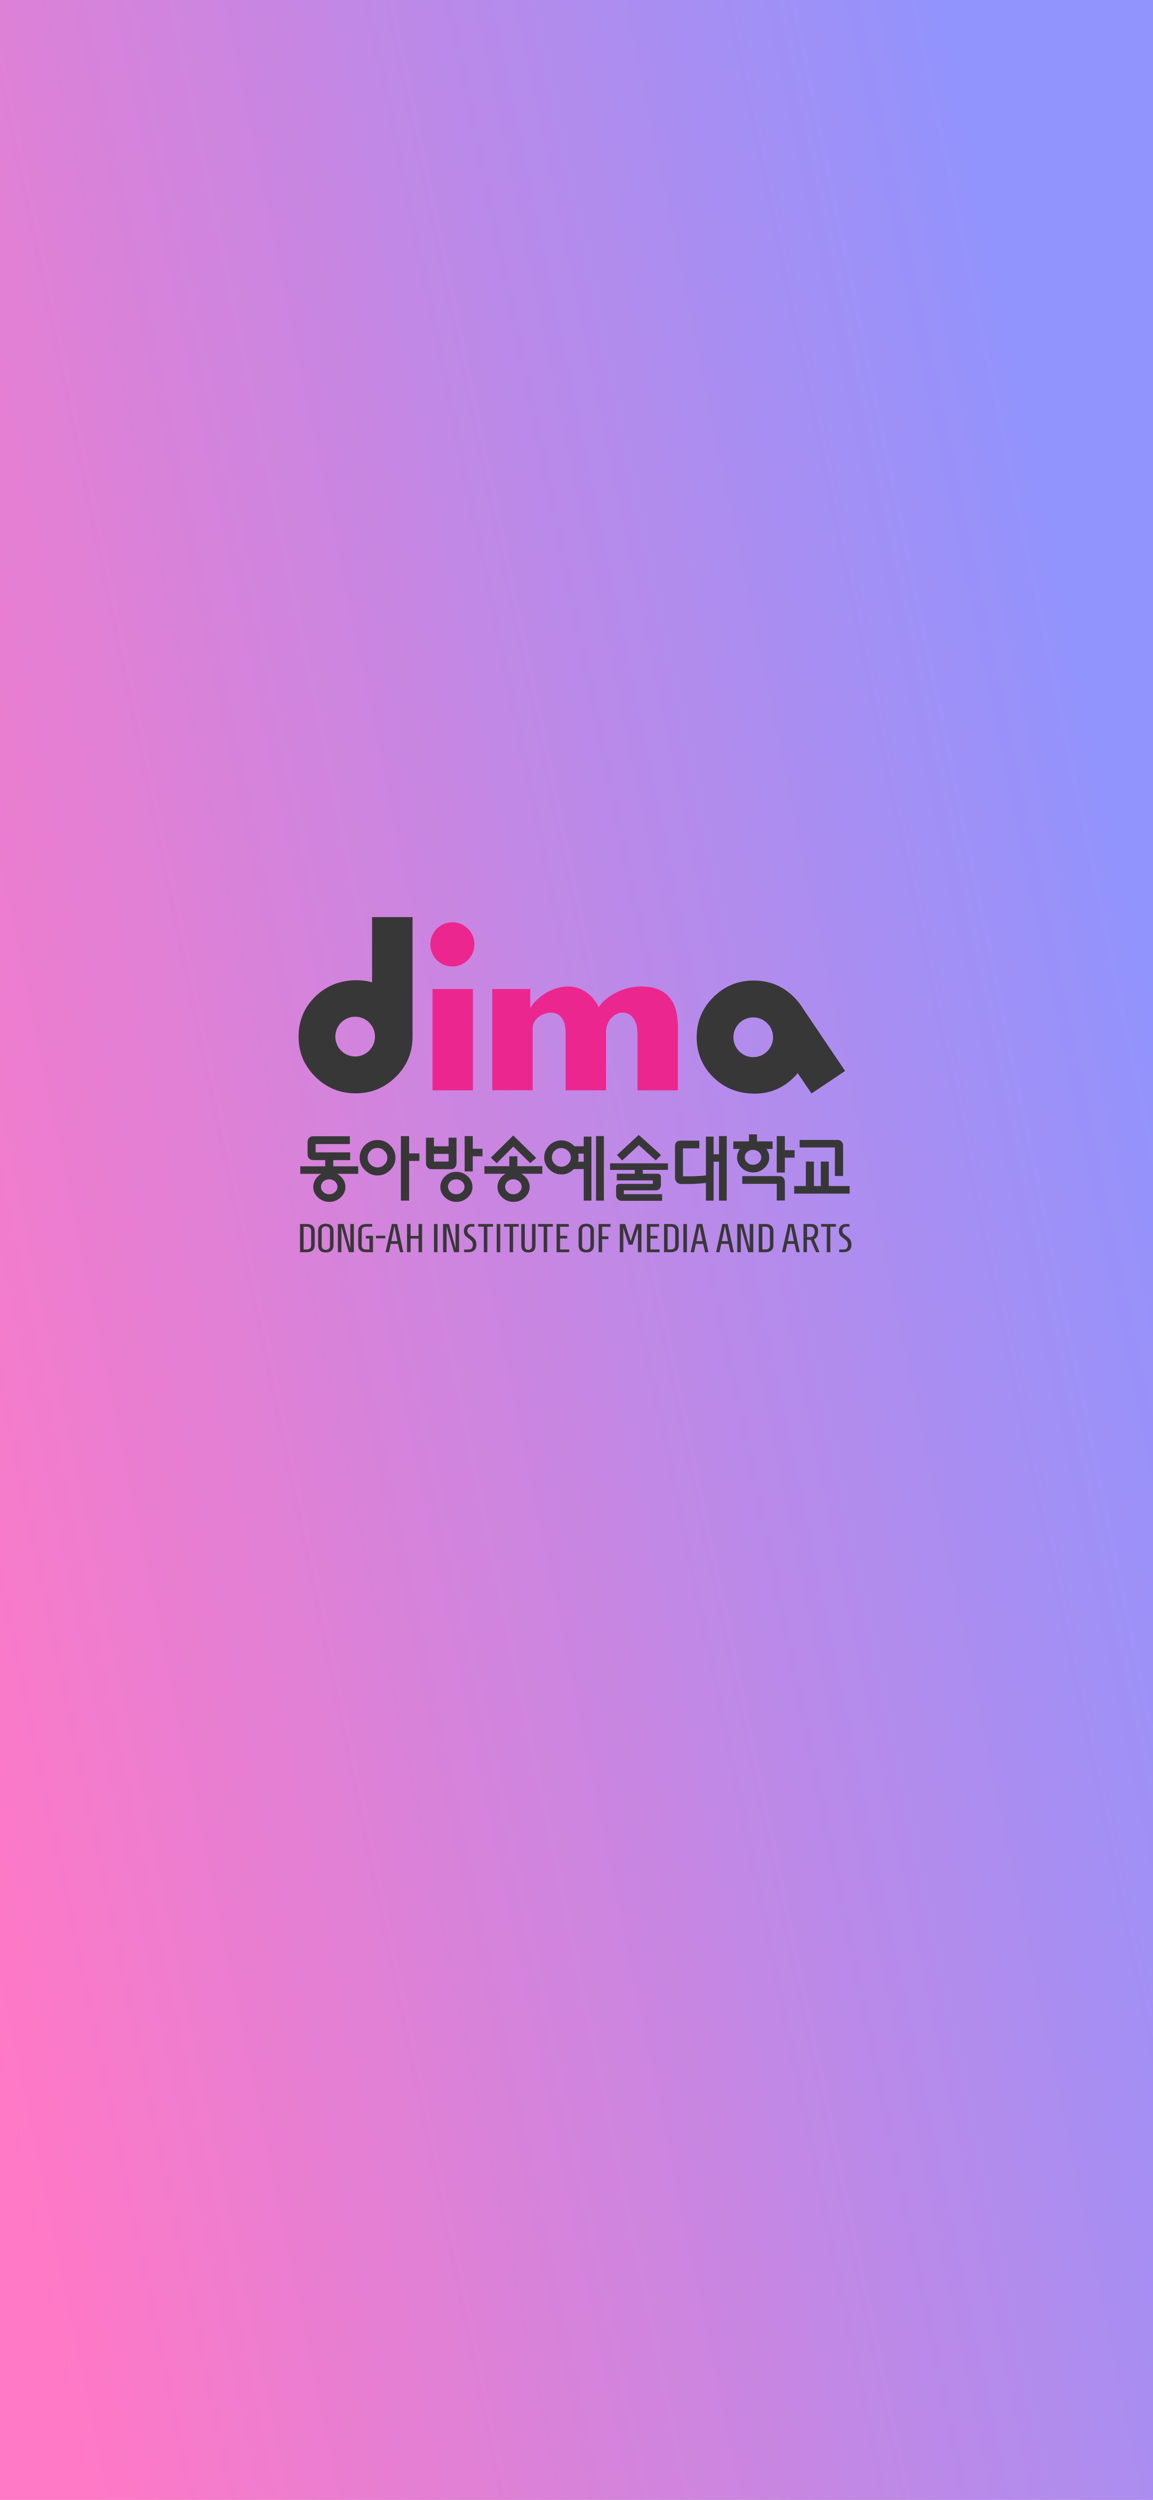 <svg width="390" height="845" viewBox="0 0 390 845" fill="none" xmlns="http://www.w3.org/2000/svg">
<rect x="0" y="0" width="390" height="845" fill="#333333" stroke="none"/>
<g clip-path="url(#clip0_1_2658)">
<rect width="390" height="845" fill="white"/>
<rect width="390" height="845" fill="url(#paint0_linear_1_2658)"/>
<rect width="390" height="845" fill="white" fill-opacity="0.2"/>
<g clip-path="url(#clip1_1_2658)">
<path d="M146.295 334.305H159.97V368.546H146.295V334.305Z" fill="#EC268F"/>
<path d="M166.497 334.305H179.348V340.747C179.917 339.796 180.69 338.875 181.599 337.985C182.506 337.097 183.525 336.32 184.654 335.653C185.783 334.986 186.985 334.453 188.262 334.051C189.539 333.65 190.832 333.448 192.14 333.448C193.173 333.448 194.192 333.596 195.195 333.891C196.197 334.187 197.153 334.631 198.06 335.223C198.967 335.815 199.801 336.545 200.56 337.412C201.319 338.281 201.973 339.295 202.523 340.458C203.177 339.441 204.027 338.506 205.072 337.649C206.117 336.792 207.272 336.052 208.54 335.427C209.807 334.803 211.152 334.316 212.576 333.967C214.001 333.619 215.421 333.443 216.833 333.443C219.113 333.443 221.048 333.772 222.644 334.427C224.237 335.082 225.523 336.012 226.505 337.219C227.486 338.424 228.198 339.873 228.641 341.566C229.084 343.26 229.307 345.131 229.307 347.184V368.541H215.631V349.183C215.631 348.57 215.563 347.865 215.425 347.071C215.287 346.277 215.029 345.526 214.65 344.819C214.27 344.11 213.748 343.513 213.082 343.027C212.417 342.541 211.548 342.297 210.47 342.297C209.73 342.297 209.034 342.478 208.38 342.837C207.727 343.196 207.146 343.673 206.639 344.265C206.133 344.857 205.73 345.535 205.438 346.296C205.142 347.057 204.995 347.842 204.995 348.645V368.541H191.32V349.183C191.32 348.316 191.24 347.468 191.083 346.644C190.926 345.82 190.657 345.084 190.277 344.439C189.897 343.793 189.38 343.276 188.726 342.884C188.072 342.494 187.248 342.297 186.257 342.297C185.561 342.297 184.849 342.428 184.12 342.694C183.391 342.959 182.738 343.318 182.157 343.772C181.576 344.227 181.1 344.772 180.732 345.406C180.362 346.04 180.179 346.728 180.179 347.468V368.539H166.502V334.305H166.497Z" fill="#EC268F"/>
<path d="M160.462 319.22C160.462 323.347 157.126 326.691 153.009 326.691C148.893 326.691 145.557 323.347 145.557 319.22C145.557 315.094 148.893 311.75 153.009 311.75C157.126 311.75 160.462 315.094 160.462 319.22Z" fill="#EC268F"/>
<path d="M139.542 349.354V310H125.846V332.043C124.197 331.576 122.458 331.339 120.624 331.339C115.088 331.339 110.432 333.175 106.66 336.846C102.886 340.517 101 345.042 101 350.42C101 355.798 102.886 360.214 106.66 363.957C110.432 367.703 114.977 369.575 120.293 369.575C125.609 369.575 130.148 367.708 133.91 363.976C137.67 360.244 139.542 355.723 139.542 350.42V349.354ZM120.129 357.116C116.428 357.116 113.427 354.107 113.427 350.394C113.427 346.681 116.428 343.675 120.129 343.675C123.831 343.675 126.835 346.684 126.835 350.394C126.835 354.105 123.834 357.116 120.129 357.116Z" fill="#383738"/>
<path d="M271.628 340.937C270.801 339.556 269.779 338.255 268.554 337.038C264.794 333.304 260.256 331.44 254.937 331.44C249.619 331.44 245.076 333.311 241.304 337.057C237.53 340.803 235.644 345.315 235.644 350.594C235.644 355.873 237.53 360.498 241.304 364.168C245.076 367.839 249.732 369.676 255.268 369.676C260.462 369.676 264.913 367.804 268.627 364.058C269.051 363.628 269.449 363.189 269.824 362.743L274.484 369.626L285.849 362.001L271.628 340.935V340.937ZM254.776 357.339C251.072 357.339 248.071 354.331 248.071 350.618C248.071 346.905 251.072 343.898 254.776 343.898C258.48 343.898 261.479 346.907 261.479 350.618C261.479 354.328 258.478 357.339 254.776 357.339Z" fill="#383738"/>
<path d="M101.485 423.269V413.738H103.849C104.674 413.738 105.311 413.948 105.763 414.366C106.215 414.784 106.442 415.397 106.442 416.204V420.805C106.442 421.613 106.215 422.224 105.763 422.637C105.311 423.05 104.671 423.262 103.849 423.271H101.485V423.269ZM102.694 422.343H103.849C104.266 422.343 104.603 422.224 104.861 421.982C105.119 421.742 105.248 421.42 105.248 421.021V415.984C105.248 415.584 105.119 415.265 104.861 415.023C104.603 414.784 104.266 414.661 103.849 414.661H102.694V422.341V422.343Z" fill="#383738"/>
<path d="M112.813 420.913C112.813 421.684 112.59 422.285 112.147 422.717C111.705 423.149 111.058 423.363 110.212 423.363C109.366 423.363 108.72 423.147 108.277 422.717C107.834 422.287 107.612 421.684 107.612 420.913V416.094C107.612 415.324 107.834 414.723 108.277 414.29C108.72 413.861 109.366 413.645 110.212 413.645C111.058 413.645 111.705 413.861 112.147 414.29C112.59 414.723 112.813 415.324 112.813 416.094V420.913ZM108.806 421.143C108.806 421.561 108.94 421.885 109.207 422.116C109.474 422.348 109.807 422.463 110.205 422.463C110.603 422.463 110.938 422.348 111.21 422.116C111.482 421.883 111.618 421.559 111.618 421.143V415.862C111.618 415.444 111.482 415.119 111.21 414.889C110.938 414.659 110.603 414.542 110.205 414.542C109.807 414.542 109.474 414.657 109.207 414.889C108.94 415.122 108.806 415.446 108.806 415.862V421.143Z" fill="#383738"/>
<path d="M119.698 423.269H117.988L115.476 414.61V423.269H114.282V413.738H116.278L118.492 421.975V413.738H119.701V423.269H119.698Z" fill="#383738"/>
<path d="M126.162 423.269H123.759C122.934 423.269 122.297 423.06 121.844 422.642C121.392 422.224 121.165 421.611 121.165 420.803V416.188C121.165 415.389 121.409 414.781 121.898 414.363C122.386 413.945 123.053 413.736 123.894 413.736H125.891V414.647H123.759C123.342 414.647 123.004 414.767 122.746 415.009C122.489 415.251 122.36 415.57 122.36 415.97V421.047C122.36 421.456 122.482 421.777 122.728 422.015C122.971 422.249 123.297 422.369 123.705 422.369H124.968V418.626H123.745V417.726H126.162V423.266V423.269Z" fill="#383738"/>
<path d="M127.172 418.588V417.689H130.323V418.588H127.172Z" fill="#383738"/>
<path d="M132.547 413.738H134.353L136.417 423.269H135.304L134.639 420.465H132.167L131.556 423.269H130.401L132.547 413.738ZM134.435 419.537L133.458 414.636H133.362L132.371 419.537H134.435Z" fill="#383738"/>
<path d="M141.578 418.666H138.875V423.266H137.68V413.736H138.875V417.766H141.578V413.736H142.773V423.266H141.578V418.666Z" fill="#383738"/>
<path d="M146.794 423.269V413.738H147.988V423.269H146.794Z" fill="#383738"/>
<path d="M155.282 423.269H153.571L151.058 414.61V423.269H149.863V413.738H151.859L154.073 421.975V413.738H155.282V423.269Z" fill="#383738"/>
<path d="M159.595 421.907C159.827 421.599 159.942 421.24 159.942 420.831C159.942 420.422 159.867 420.075 159.717 419.791C159.567 419.504 159.379 419.279 159.152 419.11C158.925 418.943 158.681 418.757 158.419 418.558C158.156 418.358 157.91 418.165 157.686 417.98C157.458 417.794 157.271 417.541 157.121 417.224C156.971 416.907 156.896 416.543 156.896 416.134C156.896 415.408 157.114 414.826 157.547 414.391C157.983 413.955 158.585 413.738 159.354 413.738H160.455V414.638H159.408C158.972 414.638 158.644 414.779 158.417 415.061C158.192 415.343 158.077 415.645 158.077 415.972C158.077 416.298 158.152 416.58 158.302 416.815C158.452 417.052 158.639 417.247 158.866 417.4C159.094 417.555 159.34 417.736 159.607 417.945C159.874 418.154 160.12 418.365 160.347 418.579C160.574 418.792 160.762 419.081 160.912 419.443C161.062 419.805 161.137 420.218 161.137 420.683C161.137 421.536 160.895 422.179 160.41 422.616C159.925 423.053 159.262 423.269 158.421 423.269H156.994V422.369H158.475C158.991 422.369 159.365 422.214 159.595 421.907Z" fill="#383738"/>
<path d="M163.648 423.269V414.638H161.748V413.738H166.745V414.638H164.843V423.269H163.648Z" fill="#383738"/>
<path d="M168.008 423.269V413.738H169.203V423.269H168.008Z" fill="#383738"/>
<path d="M172.368 423.269V414.638H170.466V413.738H175.463V414.638H173.561V423.269H172.366H172.368Z" fill="#383738"/>
<path d="M176.321 413.738H177.515V421.146C177.515 421.583 177.623 421.911 177.834 422.132C178.047 422.355 178.342 422.466 178.724 422.466C179.106 422.466 179.404 422.355 179.622 422.132C179.84 421.909 179.947 421.58 179.947 421.146V413.738H181.142V420.913C181.142 422.545 180.339 423.363 178.731 423.363C177.124 423.363 176.321 422.545 176.321 420.913V413.738Z" fill="#383738"/>
<path d="M183.897 423.269V414.638H181.995V413.738H186.992V414.638H185.09V423.269H183.895H183.897Z" fill="#383738"/>
<path d="M188.257 423.269V413.738H192.4V414.664H189.452V417.715H191.842V418.64H189.452V422.343H192.536V423.269H188.257Z" fill="#383738"/>
<path d="M200.902 420.913C200.902 421.684 200.679 422.285 200.236 422.717C199.794 423.149 199.147 423.363 198.301 423.363C197.455 423.363 196.809 423.147 196.366 422.717C195.923 422.287 195.701 421.684 195.701 420.913V416.094C195.701 415.324 195.923 414.723 196.366 414.29C196.809 413.861 197.455 413.645 198.301 413.645C199.147 413.645 199.794 413.861 200.236 414.29C200.679 414.723 200.902 415.324 200.902 416.094V420.913ZM196.896 421.143C196.896 421.561 197.029 421.885 197.296 422.116C197.563 422.348 197.896 422.463 198.294 422.463C198.693 422.463 199.028 422.348 199.299 422.116C199.571 421.883 199.707 421.559 199.707 421.143V415.862C199.707 415.444 199.571 415.119 199.299 414.889C199.028 414.659 198.693 414.542 198.294 414.542C197.896 414.542 197.563 414.657 197.296 414.889C197.029 415.122 196.896 415.446 196.896 415.862V421.143Z" fill="#383738"/>
<path d="M202.479 423.269V413.738H206.485V414.664H203.673V417.931H205.791V418.856H203.673V423.266H202.479V423.269Z" fill="#383738"/>
<path d="M210.845 423.269H209.65V413.738H211.456L213.277 419.375H213.373L215.233 413.738H216.972V423.269H215.777V415.169L213.956 420.737H212.665L210.845 415.155V423.269Z" fill="#383738"/>
<path d="M218.815 423.269V413.738H222.958V414.664H220.01V417.715H222.4V418.64H220.01V422.343H223.093V423.269H218.815Z" fill="#383738"/>
<path d="M224.616 423.269V413.738H226.98C227.805 413.738 228.442 413.948 228.894 414.366C229.347 414.784 229.574 415.397 229.574 416.204V420.805C229.574 421.613 229.347 422.224 228.894 422.637C228.442 423.05 227.803 423.262 226.98 423.271H224.616V423.269ZM225.825 422.343H226.98C227.397 422.343 227.735 422.224 227.992 421.982C228.25 421.742 228.379 421.42 228.379 421.021V415.984C228.379 415.584 228.25 415.265 227.992 415.023C227.735 414.784 227.397 414.661 226.98 414.661H225.825V422.341V422.343Z" fill="#383738"/>
<path d="M231.148 423.269V413.738H232.343V423.269H231.148Z" fill="#383738"/>
<path d="M235.752 413.738H237.558L239.622 423.269H238.509L237.844 420.465H235.372L234.761 423.269H233.606L235.752 413.738ZM237.64 419.537L236.663 414.636H236.567L235.576 419.537H237.64Z" fill="#383738"/>
<path d="M244.35 413.738H246.157L248.221 423.269H247.108L246.442 420.465H243.971L243.359 423.269H242.204L244.35 413.738ZM246.236 419.537L245.257 414.636H245.161L244.17 419.537H246.234H246.236Z" fill="#383738"/>
<path d="M254.795 423.269H253.084L250.573 414.61V423.269H249.378V413.738H251.374L253.588 421.975V413.738H254.797V423.269H254.795Z" fill="#383738"/>
<path d="M256.655 423.269V413.738H259.019C259.844 413.738 260.481 413.948 260.933 414.366C261.385 414.784 261.612 415.397 261.612 416.204V420.805C261.612 421.613 261.385 422.224 260.933 422.637C260.481 423.05 259.841 423.262 259.019 423.271H256.655V423.269ZM257.864 422.343H259.019C259.436 422.343 259.773 422.224 260.031 421.982C260.289 421.742 260.418 421.42 260.418 421.021V415.984C260.418 415.584 260.289 415.265 260.031 415.023C259.773 414.784 259.436 414.661 259.019 414.661H257.864V422.341V422.343Z" fill="#383738"/>
<path d="M266.649 413.738H268.456L270.52 423.269H269.407L268.742 420.465H266.27L265.658 423.269H264.503L266.649 413.738ZM268.538 419.537L267.561 414.636H267.465L266.474 419.537H268.538Z" fill="#383738"/>
<path d="M272.952 419.088V423.269H271.783V413.738H274.294C275.925 413.738 276.738 414.582 276.738 416.27C276.738 416.907 276.616 417.459 276.372 417.931C276.129 418.403 275.78 418.729 275.327 418.91L277.216 423.266H276.047L274.201 419.086H272.952V419.088ZM272.98 414.636V418.189H273.945C274.461 418.189 274.861 418.01 275.147 417.651C275.433 417.292 275.576 416.831 275.576 416.27C275.576 415.18 275.032 414.636 273.945 414.636H272.98Z" fill="#383738"/>
<path d="M279.662 423.269V414.638H277.759V413.738H282.757V414.638H280.854V423.269H279.659H279.662Z" fill="#383738"/>
<path d="M286.458 421.907C286.69 421.599 286.805 421.24 286.805 420.831C286.805 420.422 286.73 420.075 286.58 419.791C286.43 419.506 286.243 419.279 286.016 419.11C285.788 418.943 285.545 418.757 285.282 418.558C285.02 418.358 284.776 418.165 284.549 417.98C284.322 417.794 284.134 417.541 283.984 417.224C283.834 416.907 283.759 416.543 283.759 416.134C283.759 415.408 283.977 414.826 284.411 414.391C284.846 413.955 285.446 413.738 286.217 413.738H287.318V414.638H286.273C285.838 414.638 285.507 414.779 285.282 415.061C285.055 415.343 284.943 415.645 284.943 415.972C284.943 416.298 285.018 416.58 285.167 416.815C285.317 417.052 285.505 417.247 285.732 417.4C285.957 417.555 286.205 417.736 286.472 417.945C286.74 418.154 286.986 418.365 287.213 418.579C287.44 418.792 287.627 419.081 287.777 419.443C287.927 419.805 288.002 420.218 288.002 420.683C288.002 421.536 287.761 422.179 287.276 422.616C286.791 423.053 286.128 423.269 285.287 423.269H283.86V422.369H285.341C285.856 422.369 286.231 422.214 286.461 421.907H286.458Z" fill="#383738"/>
<path d="M112.733 394.243C112.733 394.243 112.726 394.206 112.726 394.159V392.146H118.433V389.537H106.916C106.838 389.537 106.794 389.53 106.77 389.525C106.766 389.507 106.761 389.469 106.761 389.406V386.846C106.761 386.787 106.763 386.747 106.768 386.719C106.787 386.717 106.81 386.714 106.848 386.714H118.344V384.081H105.95C105.32 384.081 104.838 384.274 104.519 384.65C104.2 385.004 104.039 385.498 104.039 386.118V390.089C104.039 390.744 104.219 391.256 104.578 391.616C104.948 391.968 105.472 392.146 106.138 392.146H110.004V394.159C110.004 394.18 110.004 394.197 110.001 394.206L109.982 394.218L109.971 394.241C109.971 394.241 109.954 394.241 109.943 394.241H101.574V396.78H108.678C108.293 396.994 107.93 397.257 107.586 397.571C106.51 398.584 105.964 399.826 105.964 401.266C105.964 402.628 106.52 403.816 107.612 404.798C108.682 405.772 109.957 406.268 111.4 406.268C112.843 406.268 114.078 405.772 115.165 404.798C116.273 403.8 116.835 402.611 116.835 401.266C116.835 399.826 116.266 398.581 115.141 397.569C114.799 397.257 114.434 396.994 114.05 396.78H121.158V394.241H112.738C112.738 394.241 112.733 394.241 112.731 394.241L112.733 394.243ZM113.316 402.94C112.782 403.433 112.122 403.682 111.353 403.682C110.585 403.682 109.924 403.433 109.387 402.938C108.844 402.452 108.567 401.857 108.567 401.172C108.567 400.486 108.827 399.866 109.343 399.38C109.877 398.886 110.547 398.638 111.33 398.638C112.112 398.638 112.754 398.889 113.319 399.38C113.865 399.885 114.141 400.486 114.141 401.172C114.141 401.857 113.865 402.452 113.319 402.94H113.316Z" fill="#383738"/>
<path d="M127.692 385.347C126.057 385.347 124.63 385.93 123.449 387.081C122.252 388.264 121.645 389.704 121.645 391.362C121.645 393.02 122.261 394.406 123.475 395.57C124.67 396.735 126.099 397.327 127.718 397.327C129.337 397.327 130.731 396.735 131.909 395.573C133.142 394.406 133.765 392.989 133.765 391.362C133.765 389.734 133.149 388.262 131.933 387.078C130.738 385.93 129.309 385.347 127.692 385.347ZM130.049 393.621C129.379 394.276 128.587 394.61 127.692 394.61C126.797 394.61 126.005 394.276 125.335 393.621C124.684 392.982 124.354 392.214 124.354 391.336C124.354 390.458 124.677 389.638 125.312 388.999C125.949 388.36 126.741 388.036 127.666 388.036C128.592 388.036 129.346 388.36 130.002 389.004C130.684 389.643 131.028 390.425 131.028 391.334C131.028 392.243 130.698 392.966 130.047 393.619L130.049 393.621Z" fill="#383738"/>
<path d="M138.399 389.856C138.394 389.826 138.387 389.767 138.387 389.666V384.03H135.597V405.84H138.387V392.635C138.387 392.522 138.392 392.452 138.397 392.412C138.415 392.412 138.439 392.409 138.472 392.409H141.864V389.871H138.518C138.455 389.871 138.418 389.866 138.397 389.859L138.399 389.856Z" fill="#383738"/>
<path d="M158.124 397.571C157.053 396.597 155.778 396.101 154.333 396.101C152.887 396.101 151.639 396.597 150.566 397.574C149.49 398.586 148.944 399.828 148.944 401.268C148.944 402.63 149.5 403.818 150.591 404.8C151.662 405.775 152.937 406.27 154.382 406.27C155.828 406.27 157.06 405.775 158.147 404.8C159.255 403.802 159.818 402.614 159.818 401.268C159.818 399.828 159.248 398.584 158.124 397.571ZM156.299 402.94C155.764 403.433 155.104 403.682 154.333 403.682C153.562 403.682 152.904 403.433 152.367 402.938C151.824 402.452 151.547 401.857 151.547 401.172C151.547 400.486 151.807 399.866 152.323 399.38C152.857 398.886 153.527 398.638 154.309 398.638C155.092 398.638 155.734 398.889 156.299 399.38C156.844 399.885 157.121 400.486 157.121 401.172C157.121 401.857 156.844 402.452 156.299 402.94Z" fill="#383738"/>
<path d="M159.921 388.295C159.916 388.264 159.911 388.205 159.911 388.107V384.027H157.168V395.974H159.911V391.073C159.911 390.967 159.916 390.897 159.921 390.85C159.951 390.85 159.991 390.845 160.045 390.845H163.203V388.306H160.094C160.005 388.306 159.953 388.299 159.925 388.292L159.921 388.295Z" fill="#383738"/>
<path d="M153.97 394.535C154.267 394.166 154.417 393.668 154.417 393.053V384.57H151.744V387.32C151.744 387.402 151.737 387.447 151.73 387.468C151.718 387.47 151.695 387.475 151.66 387.475H146.939C146.859 387.475 146.815 387.468 146.794 387.463C146.789 387.447 146.784 387.416 146.784 387.367V384.57H144.088V393.147C144.088 393.748 144.247 394.241 144.563 394.61C144.903 395.004 145.392 395.204 146.023 395.204H152.576C153.18 395.204 153.651 394.976 153.97 394.532V394.535ZM151.744 392.463C151.744 392.536 151.728 392.592 151.692 392.637C151.692 392.637 151.683 392.642 151.657 392.642H146.96C146.873 392.642 146.833 392.63 146.822 392.625L146.798 392.6C146.794 392.588 146.782 392.55 146.782 392.463V390.192C146.782 390.124 146.784 390.077 146.789 390.042C146.822 390.04 146.871 390.037 146.939 390.037H151.66C151.69 390.037 151.716 390.037 151.732 390.04C151.737 390.073 151.744 390.127 151.744 390.216V392.463Z" fill="#383738"/>
<path d="M174.995 394.194C174.995 394.194 174.995 394.173 174.995 394.159V390.866H172.274V394.159C172.274 394.173 172.274 394.182 172.274 394.187L172.27 394.192C172.27 394.192 172.242 394.197 172.216 394.197H163.845V396.759H171.033C170.634 396.977 170.255 397.247 169.896 397.574C168.821 398.586 168.275 399.828 168.275 401.268C168.275 402.63 168.83 403.818 169.922 404.8C170.993 405.775 172.267 406.27 173.713 406.27C175.159 406.27 176.391 405.775 177.478 404.8C178.586 403.802 179.148 402.614 179.148 401.268C179.148 399.828 178.579 398.584 177.455 397.571C177.098 397.247 176.719 396.977 176.318 396.759H183.431V394.197H175.034C175.02 394.197 175.009 394.197 174.999 394.197L174.995 394.194ZM175.622 402.94C175.088 403.433 174.428 403.682 173.657 403.682C172.886 403.682 172.228 403.433 171.691 402.938C171.148 402.452 170.871 401.857 170.871 401.172C170.871 400.486 171.131 399.866 171.647 399.38C172.181 398.886 172.851 398.638 173.633 398.638C174.416 398.638 175.058 398.889 175.622 399.38C176.168 399.885 176.445 400.486 176.445 401.172C176.445 401.857 176.168 402.452 175.622 402.94Z" fill="#383738"/>
<path d="M258.522 394.838C259.63 393.84 260.193 392.651 260.193 391.306C260.193 390.211 259.862 389.229 259.211 388.377H261.322V385.815H256.079C256.065 385.815 256.05 385.815 256.043 385.815C256.043 385.805 256.043 385.794 256.043 385.779V383.436H253.323V385.779C253.323 385.791 253.323 385.803 253.323 385.808L253.319 385.812C253.319 385.812 253.291 385.817 253.262 385.817H248.045V388.379H250.264C249.638 389.232 249.322 390.213 249.322 391.308C249.322 392.67 249.875 393.858 250.969 394.84C252.039 395.815 253.314 396.31 254.76 396.31C256.205 396.31 257.437 395.815 258.525 394.84L258.522 394.838ZM252.745 392.978C252.201 392.491 251.925 391.897 251.925 391.212C251.925 390.526 252.187 389.906 252.7 389.42C253.234 388.926 253.904 388.678 254.687 388.678C255.469 388.678 256.111 388.929 256.676 389.42C257.222 389.925 257.498 390.526 257.498 391.212C257.498 391.897 257.222 392.491 256.676 392.98C256.142 393.473 255.481 393.722 254.71 393.722C253.94 393.722 253.281 393.473 252.745 392.978Z" fill="#383738"/>
<path d="M204.255 384.027H201.605V405.838H204.255V384.027Z" fill="#383738"/>
<path d="M206.349 395.458H214.586L214.631 395.437C214.659 395.437 214.69 395.444 214.706 395.453C214.708 395.465 214.713 395.486 214.713 395.521V396.754H208.629V398.999H220.652C220.715 398.999 220.76 399.011 220.783 399.034L220.795 399.044C220.823 399.067 220.83 399.131 220.83 399.178V399.934C220.83 400.087 220.802 400.129 220.802 400.129L220.774 400.166C220.774 400.166 220.753 400.181 220.678 400.181H209.481C208.94 400.181 208.397 400.46 208.397 401.317V403.863C208.397 404.415 208.549 404.882 208.846 405.253C209.203 405.681 209.695 405.899 210.308 405.899H223.951V403.654H211.105C211.077 403.654 211.058 403.652 211.046 403.649L211.035 403.635C211.03 403.623 211.021 403.584 211.021 403.499V402.583C211.021 402.475 211.025 402.405 211.03 402.362C211.046 402.362 211.072 402.358 211.105 402.358H221.802C222.358 402.358 223.55 402.085 223.55 400.418V397.872C223.55 397.346 223.342 396.752 222.339 396.752H217.41V395.519C217.41 395.479 217.414 395.455 217.417 395.441C217.428 395.439 217.449 395.434 217.482 395.434L217.541 395.453H225.935V393.234H206.349V395.455V395.458Z" fill="#383738"/>
<path d="M243.193 390.174H241.393C241.393 390.174 241.384 390.174 241.379 390.174V384.192H238.776V397.341C237.935 397.426 236.696 397.489 236.017 397.534C235.199 397.595 234.405 397.628 233.662 397.628H231.148C231.087 397.628 231.047 397.623 231.022 397.618C231.019 397.592 231.017 397.553 231.017 397.496V388.17H236.537V385.561H230.185C229.63 385.561 229.178 385.716 228.836 386.021C228.494 386.345 228.32 386.796 228.32 387.36V398.06C228.32 398.663 228.505 399.173 228.871 399.575C229.257 399.997 229.787 400.211 230.443 400.211H233.662C234.372 400.211 235.168 400.171 236.026 400.094C236.813 400.037 238.05 399.962 238.776 399.866V405.836H241.379V392.771C241.379 392.736 241.379 392.708 241.384 392.686H243.193C243.193 392.686 243.193 392.696 243.193 392.701V405.836H245.819V384.025H243.193V390.171V390.174Z" fill="#383738"/>
<path d="M263.562 397.55H251.053V400.159H262.435C262.629 400.159 262.688 400.197 262.695 400.202C262.695 400.202 262.732 400.249 262.732 400.432V405.796H265.476V399.607C265.476 398.992 265.323 398.499 265.024 398.144C264.684 397.75 264.192 397.55 263.564 397.55H263.562Z" fill="#383738"/>
<path d="M268.763 388.783H265.651C265.546 388.783 265.513 388.764 265.516 388.769L265.501 388.755C265.501 388.755 265.473 388.72 265.473 388.581V384.027H262.73V396.341H265.473V391.547C265.473 391.442 265.478 391.371 265.483 391.327C265.511 391.324 265.553 391.322 265.607 391.322H268.765V388.783H268.763Z" fill="#383738"/>
<path d="M282.375 387.867C282.375 387.867 282.403 387.919 282.403 388.116V397.508H285.17V387.198C285.17 386.719 285.001 386.289 284.668 385.923C284.329 385.528 283.9 385.329 283.396 385.329H270.471V387.867H282.316C282.356 387.867 282.375 387.874 282.372 387.867H282.375Z" fill="#383738"/>
<path d="M280.419 400.906C280.381 400.906 280.355 400.906 280.339 400.902C280.337 400.883 280.334 400.857 280.334 400.822V392.635H277.638V400.822C277.638 400.871 277.631 400.894 277.633 400.899C277.626 400.899 277.609 400.906 277.577 400.906H275.367C275.342 400.906 275.325 400.906 275.316 400.902C275.313 400.892 275.306 400.869 275.306 400.822V392.635H272.586V400.822C272.586 400.871 272.579 400.897 272.582 400.899C272.575 400.899 272.558 400.906 272.528 400.906H268.615V403.468H287.389V400.906H280.419Z" fill="#383738"/>
<path d="M197.444 387.428C197.444 387.442 197.444 387.452 197.444 387.456L197.437 387.463C197.437 387.463 197.42 387.463 197.406 387.463H194.265C194.166 387.353 194.065 387.247 193.958 387.142C192.807 386.038 191.437 385.479 189.881 385.479C188.325 385.479 186.938 386.038 185.805 387.144C184.654 388.281 184.071 389.664 184.071 391.259C184.071 392.853 184.664 394.182 185.828 395.303C186.978 396.423 188.349 396.991 189.905 396.991C191.46 396.991 192.8 396.423 193.932 395.305C193.979 395.26 194.023 395.216 194.068 395.171H197.406C197.406 395.171 197.427 395.171 197.434 395.171C197.439 395.197 197.444 395.237 197.444 395.303V405.838H200.047V384.192H197.444V387.428ZM192.147 393.431C191.502 394.06 190.741 394.38 189.881 394.38C189.021 394.38 188.26 394.06 187.616 393.431C186.99 392.818 186.671 392.078 186.671 391.235C186.671 390.392 186.981 389.603 187.592 388.99C188.204 388.377 188.965 388.065 189.855 388.065C190.746 388.065 191.47 388.377 192.1 388.995C192.756 389.608 193.086 390.361 193.086 391.235C193.086 392.109 192.767 392.804 192.142 393.431H192.147ZM197.444 392.665V392.677C197.444 392.677 197.42 392.677 197.406 392.677H195.537C195.656 392.224 195.717 391.749 195.717 391.256C195.717 390.805 195.668 390.371 195.574 389.955H197.406C197.406 389.955 197.42 389.955 197.425 389.955C197.434 389.976 197.444 390.019 197.444 390.084V392.661V392.665Z" fill="#383738"/>
<path d="M173.633 387.56L179.355 393.166L181.362 391.39L173.6 383.816L166.026 391.313L168.006 393.198L173.633 387.56Z" fill="#383738"/>
<path d="M216.079 387.076L221.8 392.236L223.602 390.411L216.046 383.628L208.697 390.411L210.451 392.266L216.079 387.076Z" fill="#383738"/>
</g>
</g>
<defs>
<linearGradient id="paint0_linear_1_2658" x1="7.3694e-06" y1="692.67" x2="449.323" y2="599.561" gradientUnits="userSpaceOnUse">
<stop stop-color="#FF57B8"/>
<stop offset="1" stop-color="#7579FD"/>
</linearGradient>
<clipPath id="clip0_1_2658">
<rect width="390" height="845" fill="white"/>
</clipPath>
<clipPath id="clip1_1_2658">
<rect width="187" height="113.363" fill="white" transform="translate(101 310)"/>
</clipPath>
</defs>
</svg>
